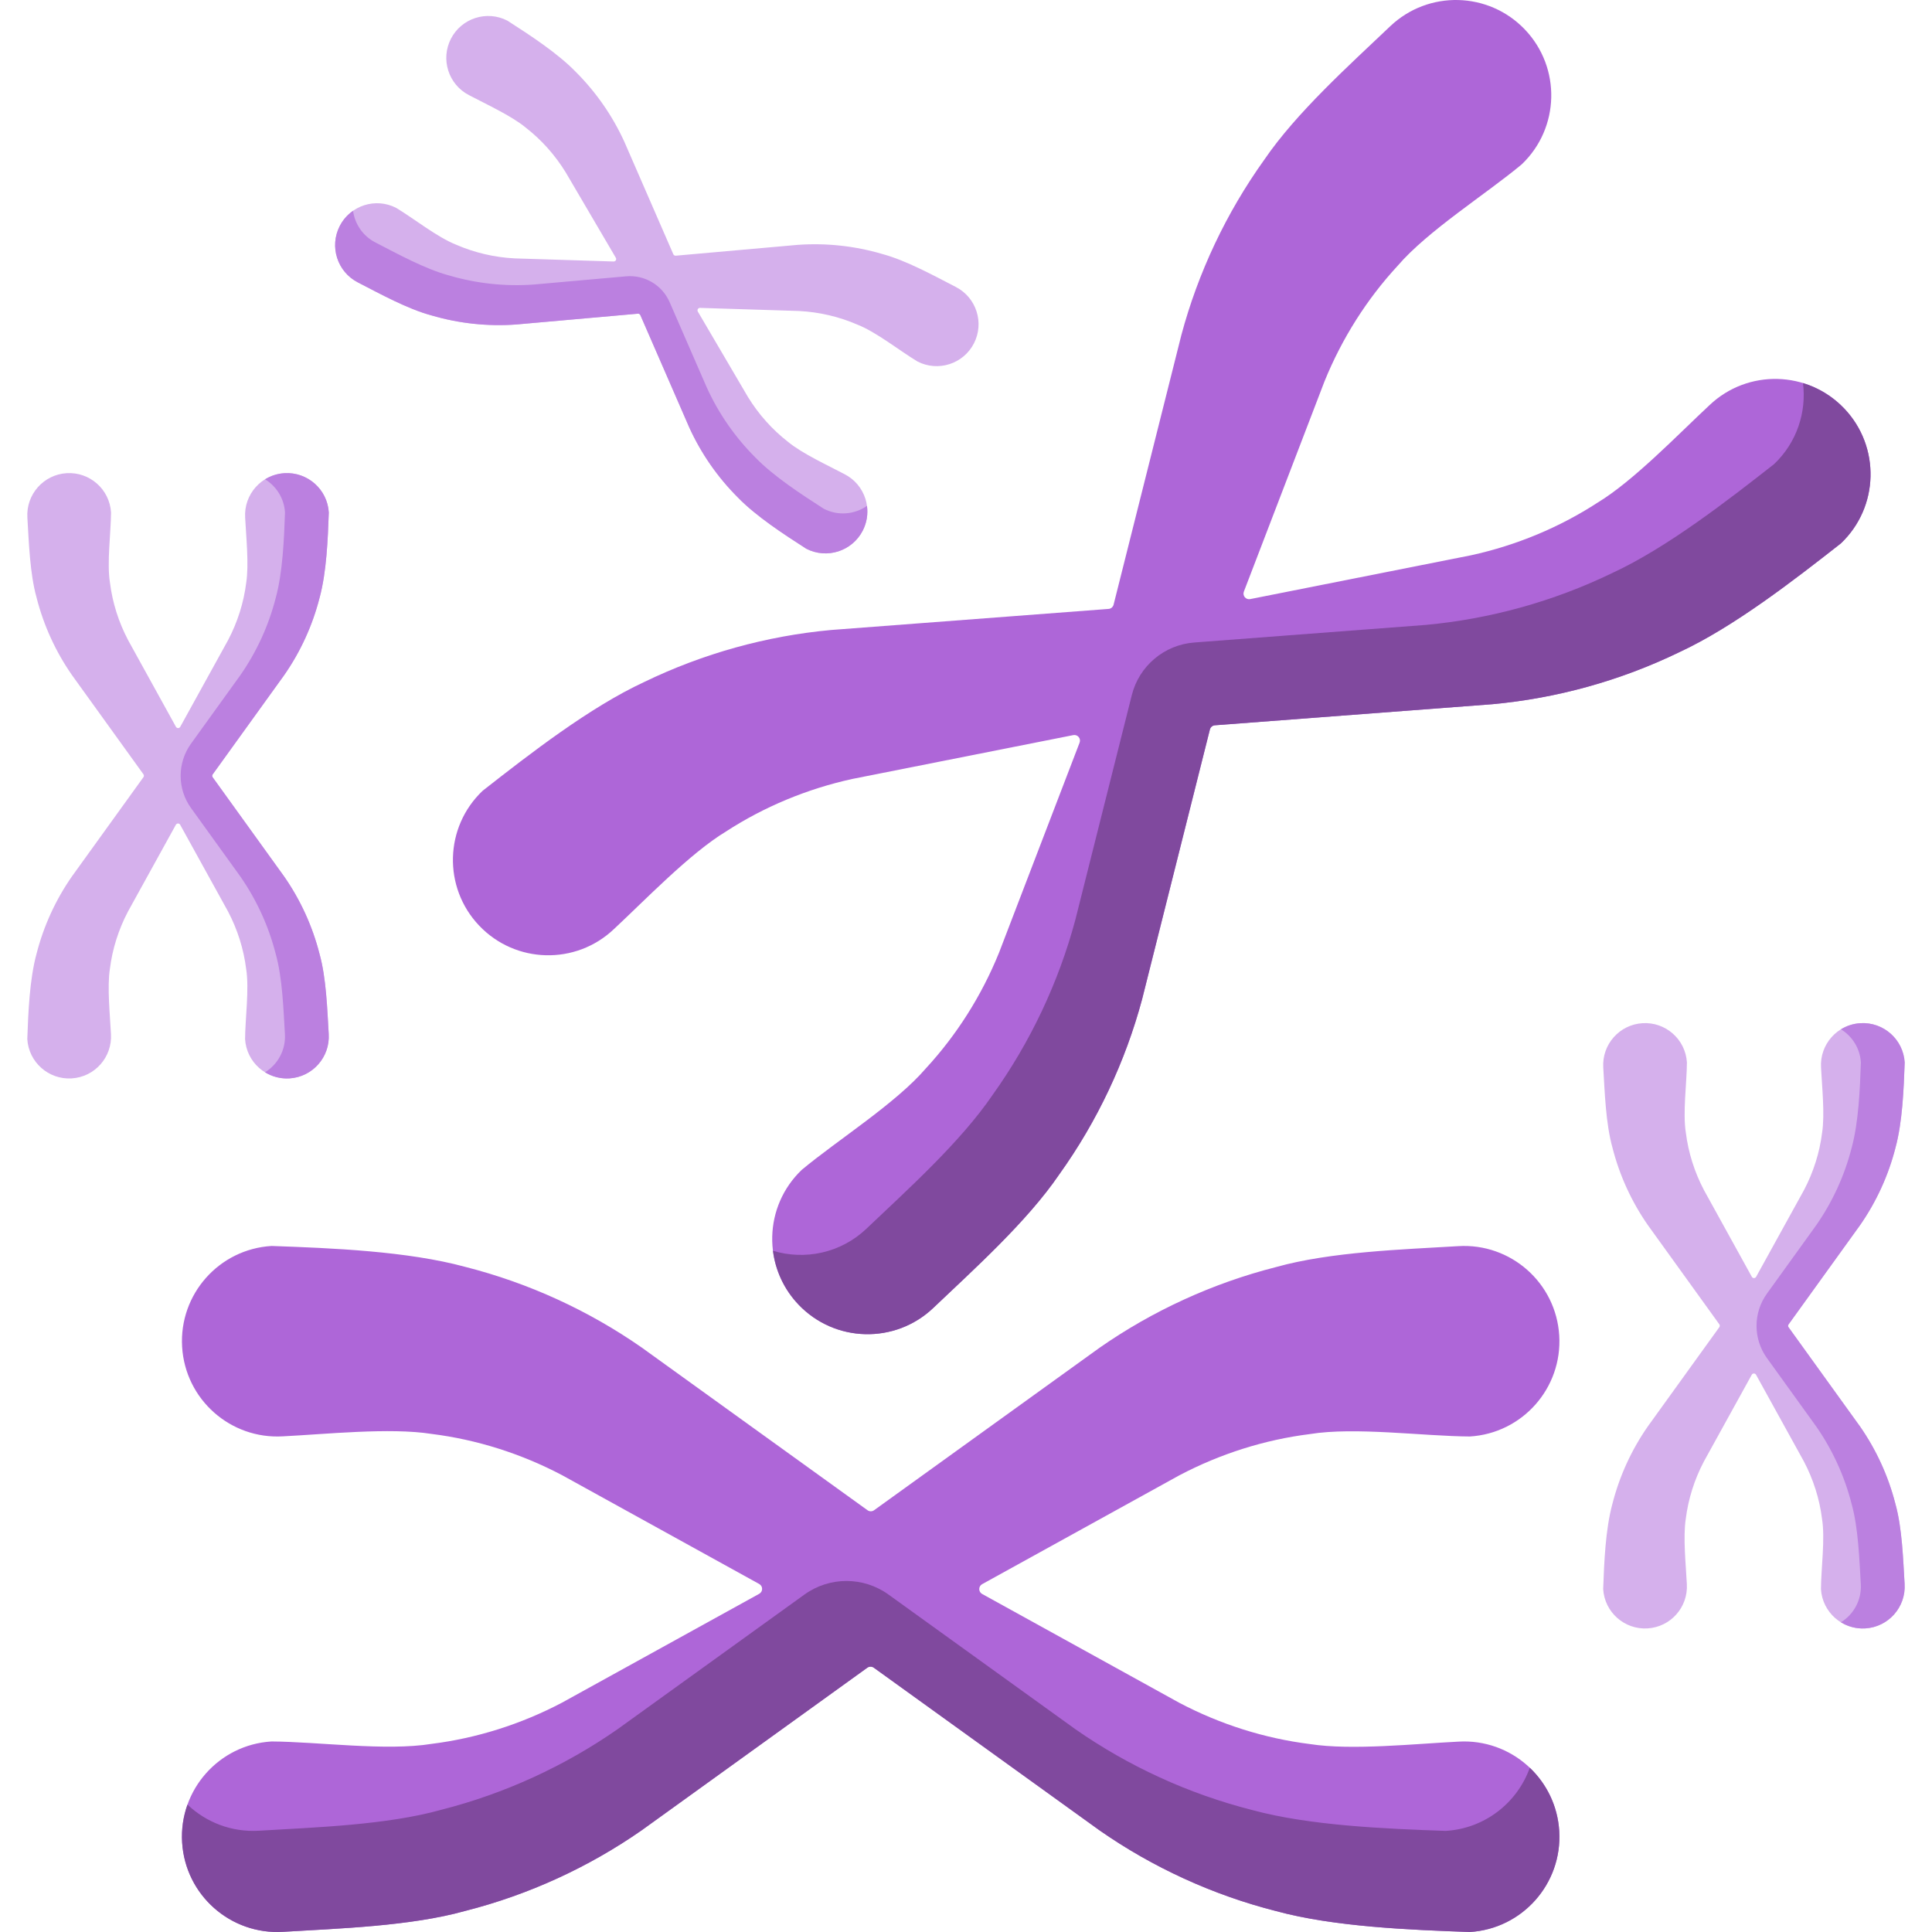<svg id="Capa_1" enable-background="new 0 0 512 512" height="512" viewBox="0 0 512 512" width="512" xmlns="http://www.w3.org/2000/svg"><g><g><path d="m280.696 311.248c10.118-14.123 17.549-29.96 21.97-46.432l17.966-71.489c.156-.619.69-1.069 1.327-1.118l73.584-5.59c16.983-1.564 33.849-6.203 49.482-13.779 14.388-6.669 30.314-19.023 42.825-28.833 10.118-9.612 10.529-25.606.917-35.724s-25.606-10.529-35.724-.917c-8.173 7.599-20.126 20.074-29.702 25.862-10.067 6.536-21.467 11.296-33.498 13.927l-58.53 11.612c-1.145.227-2.092-.896-1.674-1.987l21.366-55.709c4.633-11.412 11.257-21.84 19.406-30.654 7.927-9.243 23.433-18.999 32.85-26.85 10.105-9.626 10.493-25.621.867-35.726s-25.621-10.493-35.726-.867c-10.715 10.194-24.855 22.878-33.354 35.356-10.118 14.123-17.549 29.96-21.97 46.433l-17.966 71.489c-.156.619-.69 1.069-1.327 1.118l-73.584 5.59c-16.983 1.564-33.849 6.203-49.482 13.779-14.388 6.669-30.314 19.023-42.825 28.833-10.118 9.612-10.529 25.606-.917 35.724s25.606 10.529 35.724.917c8.173-7.599 20.126-20.073 29.702-25.862 10.067-6.536 21.467-11.296 33.498-13.927l58.53-11.611c1.145-.227 2.092.896 1.674 1.987l-21.366 55.709c-4.633 11.412-11.257 21.84-19.406 30.654-7.927 9.243-23.433 18.999-32.85 26.85-10.105 9.626-10.493 25.621-.867 35.726s25.621 10.493 35.726.867c10.714-10.196 24.855-22.88 33.354-35.358z" fill="#ae66d8"/></g><g><path d="m502.306 398.558c-1.881-7.4-5.099-14.382-9.383-20.533l-18.938-26.283c-.164-.228-.164-.535 0-.762l18.96-26.313c4.284-6.15 7.501-13.132 9.382-20.532 1.833-6.724 2.191-15.575 2.437-22.558-.365-6.123-5.624-10.79-11.747-10.425s-10.79 5.624-10.425 11.747c.24 4.899 1.047 12.449.28 17.306-.654 5.234-2.283 10.414-4.806 15.202l-12.673 22.959c-.248.449-.894.449-1.142 0l-12.672-22.957c-2.523-4.789-4.152-9.968-4.807-15.203-.861-5.282.251-13.256.279-18.644-.373-6.122-5.639-10.782-11.761-10.409s-10.782 5.639-10.409 11.761c.392 6.488.65 14.832 2.437 21.223 1.881 7.4 5.099 14.382 9.383 20.533l18.938 26.283c.164.228.164.535 0 .762l-18.96 26.313c-4.284 6.15-7.501 13.132-9.382 20.532-1.833 6.724-2.191 15.575-2.437 22.558.365 6.123 5.624 10.79 11.747 10.425s10.79-5.624 10.425-11.747c-.24-4.899-1.047-12.449-.28-17.306.654-5.234 2.283-10.414 4.806-15.202l12.673-22.959c.248-.449.894-.449 1.142 0l12.672 22.957c2.523 4.789 4.152 9.968 4.807 15.203.861 5.282-.251 13.256-.279 18.644.373 6.122 5.639 10.782 11.761 10.409s10.782-5.639 10.409-11.761c-.391-6.488-.65-14.833-2.437-21.223z" fill="#d5b0ec"/></g><g><path d="m84.68 252.802c-1.881-7.4-5.099-14.382-9.383-20.533l-18.938-26.283c-.164-.228-.164-.535 0-.762l18.96-26.313c4.284-6.15 7.501-13.132 9.382-20.532 1.833-6.724 2.191-15.575 2.437-22.558-.365-6.123-5.624-10.79-11.747-10.425s-10.79 5.624-10.425 11.747c.24 4.899 1.047 12.449.28 17.306-.654 5.234-2.283 10.414-4.806 15.202l-12.673 22.959c-.248.449-.894.449-1.142 0l-12.672-22.957c-2.523-4.789-4.152-9.968-4.807-15.203-.861-5.282.251-13.256.279-18.644-.373-6.122-5.639-10.782-11.761-10.409s-10.782 5.639-10.409 11.761c.392 6.488.65 14.832 2.437 21.223 1.881 7.4 5.099 14.382 9.383 20.533l18.938 26.283c.164.228.164.535 0 .762l-18.96 26.313c-4.284 6.15-7.501 13.132-9.382 20.532-1.833 6.724-2.191 15.575-2.437 22.558.365 6.123 5.624 10.79 11.747 10.425s10.79-5.624 10.425-11.747c-.24-4.899-1.047-12.449-.28-17.306.654-5.234 2.283-10.414 4.806-15.202l12.673-22.959c.248-.449.894-.449 1.142 0l12.673 22.957c2.523 4.789 4.152 9.968 4.807 15.203.861 5.282-.251 13.256-.279 18.644.373 6.122 5.639 10.782 11.761 10.409s10.782-5.639 10.409-11.761c-.393-6.488-.651-14.833-2.438-21.223z" fill="#d5b0ec"/></g><g><g><path d="m502.306 398.558c-1.881-7.4-5.099-14.382-9.383-20.533l-18.938-26.283c-.164-.228-.164-.535 0-.762l18.96-26.313c4.284-6.151 7.501-13.133 9.382-20.532 1.833-6.724 2.191-15.575 2.438-22.558-.365-6.123-5.624-10.79-11.747-10.425-1.891.113-3.641.695-5.149 1.622 2.985 1.833 5.062 5.04 5.286 8.803-.246 6.983-.604 15.834-2.437 22.558-1.881 7.4-5.098 14.382-9.382 20.532l-13.08 18.153c-3.676 5.101-3.676 11.982 0 17.083l13.058 18.123c4.284 6.151 7.502 13.133 9.383 20.533 1.787 6.39 2.045 14.735 2.437 21.223.258 4.237-1.896 8.06-5.275 10.139 1.877 1.153 4.11 1.766 6.476 1.622 6.122-.373 10.782-5.639 10.409-11.761-.392-6.489-.651-14.834-2.438-21.224z" fill="#bb80e0"/></g></g><g><g><path d="m84.68 252.802c-1.881-7.4-5.099-14.382-9.383-20.533l-18.938-26.283c-.164-.228-.164-.535 0-.762l18.96-26.313c4.284-6.151 7.501-13.133 9.382-20.532 1.833-6.724 2.191-15.575 2.437-22.558-.365-6.123-5.624-10.79-11.747-10.425-1.891.113-3.641.695-5.149 1.622 2.985 1.833 5.062 5.04 5.286 8.803-.246 6.983-.604 15.834-2.437 22.558-1.881 7.4-5.098 14.382-9.382 20.532l-13.08 18.153c-3.676 5.101-3.676 11.982 0 17.083l13.058 18.123c4.284 6.151 7.502 13.133 9.383 20.533 1.787 6.39 2.045 14.735 2.437 21.223.258 4.237-1.896 8.06-5.275 10.139 1.877 1.153 4.11 1.766 6.476 1.622 6.122-.373 10.782-5.639 10.409-11.761-.392-6.489-.65-14.834-2.437-21.224z" fill="#bb80e0"/></g></g><g><path d="m233.806 67.309c-7.324-2.16-14.97-2.958-22.446-2.414l-32.268 2.866c-.279.025-.544-.132-.656-.389l-12.947-29.736c-3.102-6.823-7.463-13.154-12.865-18.549-4.846-5.009-12.274-9.836-18.153-13.612-5.451-2.812-12.149-.672-14.961 4.778-2.812 5.451-.672 12.149 4.778 14.961 4.335 2.295 11.239 5.455 15.024 8.594 4.167 3.235 7.789 7.279 10.618 11.893l13.272 22.618c.26.443-.07.998-.583.982l-26.21-.824c-5.406-.275-10.691-1.519-15.527-3.628-4.981-1.956-11.27-6.983-15.889-9.758-5.455-2.804-12.15-.656-14.954 4.799s-.656 12.15 4.799 14.954c5.779 2.975 13.086 7.013 19.493 8.739 7.324 2.16 14.97 2.958 22.446 2.414l32.268-2.866c.279-.025.544.132.656.389l12.947 29.736c3.102 6.823 7.463 13.154 12.865 18.55 4.846 5.009 12.274 9.836 18.153 13.612 5.451 2.812 12.149.672 14.961-4.778 2.812-5.451.672-12.149-4.778-14.961-4.335-2.295-11.239-5.455-15.024-8.594-4.167-3.235-7.789-7.279-10.618-11.893l-13.272-22.618c-.26-.443.07-.998.583-.982l26.21.824c5.406.275 10.691 1.519 15.527 3.628 4.981 1.956 11.27 6.983 15.889 9.758 5.455 2.804 12.15.656 14.954-4.799s.656-12.15-4.799-14.954c-5.779-2.977-13.086-7.014-19.493-8.74z" fill="#d5b0ec"/></g><g><g><path d="m218.312 134.827c-5.879-3.777-13.307-8.603-18.153-13.612-5.403-5.395-9.764-11.726-12.865-18.55l-9.835-22.59c-1.97-4.525-6.615-7.283-11.531-6.846l-24.505 2.177c-7.476.544-15.123-.254-22.446-2.414-6.407-1.726-13.714-5.764-19.493-8.739-3.353-1.724-5.449-4.918-5.922-8.39-1.439 1.003-2.664 2.358-3.521 4.026-2.804 5.455-.656 12.15 4.799 14.954 5.779 2.975 13.086 7.013 19.493 8.739 7.324 2.16 14.97 2.958 22.446 2.414l32.269-2.866c.28-.025.544.132.656.389l12.947 29.736c3.102 6.823 7.463 13.154 12.865 18.55 4.846 5.009 12.274 9.836 18.153 13.612 5.451 2.812 12.149.672 14.961-4.778 1.086-2.106 1.426-4.396 1.129-6.578-3.271 2.278-7.659 2.72-11.447.766z" fill="#bb80e0"/></g></g><g><g><path d="m280.696 311.248c10.118-14.123 17.549-29.96 21.97-46.432l17.966-71.489c.156-.619.69-1.069 1.327-1.118l73.584-5.59c16.983-1.564 33.849-6.203 49.482-13.779 14.388-6.669 30.314-19.023 42.825-28.833 10.118-9.612 10.529-25.606.917-35.724-3.119-3.283-6.911-5.537-10.955-6.765.964 7.695-1.611 15.73-7.665 21.48-12.511 9.81-28.437 22.164-42.825 28.833-15.634 7.576-32.499 12.215-49.482 13.779l-61.37 4.662c-7.931.603-14.588 6.211-16.526 13.926l-14.98 59.609c-4.421 16.473-11.852 32.309-21.97 46.432-8.499 12.478-22.64 25.162-33.354 35.356-6.835 6.511-16.364 8.434-24.796 5.873.648 5.178 2.898 10.201 6.773 14.269 9.626 10.105 25.621 10.493 35.726.867 10.713-10.194 24.854-22.878 33.353-35.356z" fill="#80499e"/></g></g><g><path d="m338.164 335.785c-16.838 4.281-32.725 11.602-46.721 21.351l-59.804 43.092c-.518.373-1.217.373-1.735 0l-59.873-43.141c-13.995-9.747-29.881-17.068-46.718-21.348-15.3-4.171-35.439-4.986-51.328-5.546-13.931.83-24.551 12.797-23.721 26.728s12.797 24.551 26.728 23.721c11.147-.545 28.326-2.382 39.378-.638 11.91 1.489 23.695 5.194 34.591 10.935l52.241 28.835c1.022.564 1.022 2.034 0 2.598l-52.237 28.833c-10.897 5.741-22.682 9.448-34.593 10.937-12.017 1.96-30.162-.571-42.422-.635-13.93.85-24.533 12.831-23.684 26.761.85 13.93 12.831 24.533 26.761 23.684 14.762-.891 33.749-1.479 48.289-5.545 16.838-4.281 32.725-11.602 46.721-21.351l59.804-43.091c.518-.373 1.217-.373 1.735 0l59.873 43.141c13.995 9.747 29.881 17.068 46.719 21.348 15.3 4.171 35.439 4.986 51.328 5.546 13.931-.83 24.551-12.797 23.721-26.728s-12.797-24.551-26.728-23.721c-11.147.545-28.326 2.382-39.378.638-11.91-1.489-23.695-5.194-34.591-10.935l-52.241-28.836c-1.022-.564-1.022-2.034 0-2.598l52.237-28.833c10.897-5.741 22.682-9.448 34.593-10.937 12.017-1.96 30.162.57 42.422.635 13.93-.85 24.533-12.831 23.684-26.761-.85-13.93-12.831-24.534-26.761-23.684-14.763.892-33.75 1.48-48.29 5.545z" fill="#ae66d8"/></g><g><g><path d="m413.216 485.272c-.396-6.649-3.333-12.54-7.806-16.795-3.306 9.25-11.875 16.108-22.3 16.73-15.889-.56-36.028-1.375-51.328-5.546-16.837-4.28-32.724-11.601-46.718-21.348l-49.607-35.744c-6.649-4.791-15.617-4.791-22.266 0l-49.539 35.695c-13.995 9.748-29.883 17.07-46.721 21.351-14.54 4.065-33.527 4.654-48.289 5.545-7.294.445-14.05-2.254-18.957-6.923-1.116 3.122-1.634 6.514-1.419 10.033.85 13.93 12.831 24.533 26.761 23.684 14.762-.891 33.749-1.479 48.289-5.545 16.838-4.281 32.725-11.602 46.721-21.351l59.804-43.091c.518-.373 1.217-.373 1.735 0l59.873 43.141c13.995 9.747 29.881 17.068 46.718 21.348 15.3 4.171 35.439 4.986 51.328 5.546 13.932-.832 24.552-12.799 23.721-26.73z" fill="#80499e"/></g></g></g></svg>